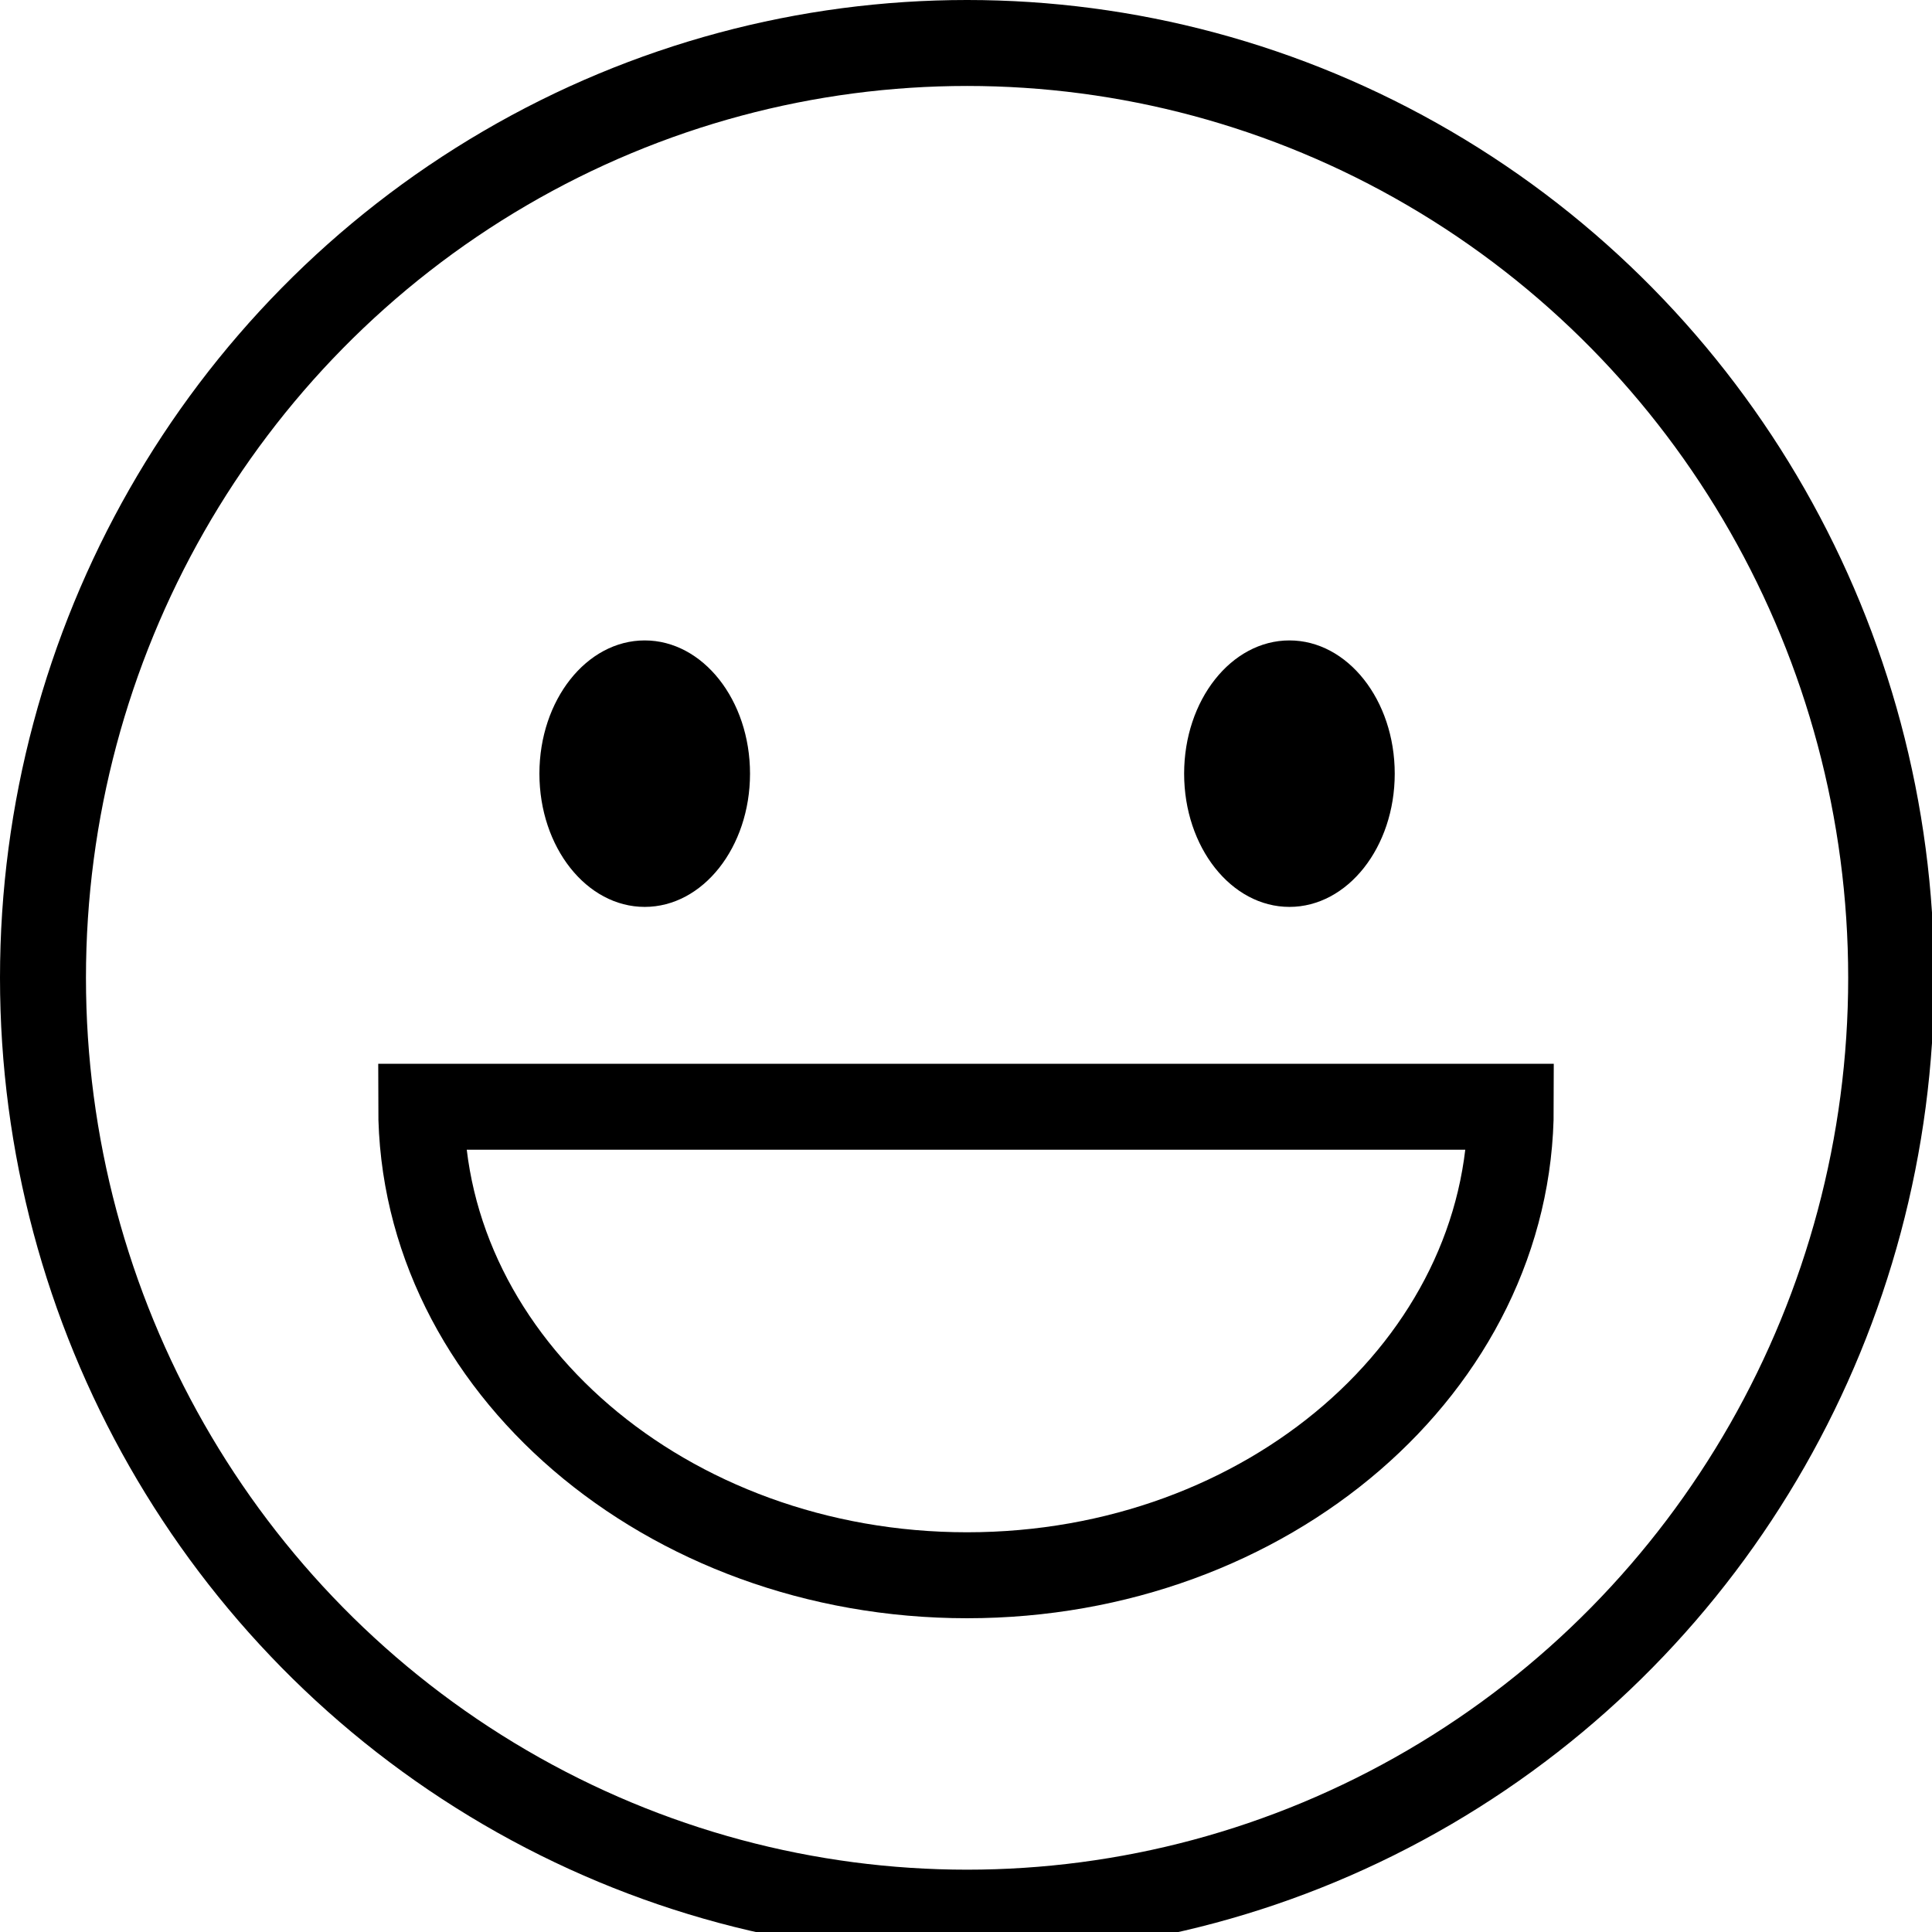 <?xml version="1.0" encoding="utf-8"?>
<!-- Generator: Adobe Illustrator 24.0.0, SVG Export Plug-In . SVG Version: 6.00 Build 0)  -->
<svg version="1.1" id="图层_1" xmlns="http://www.w3.org/2000/svg" xmlns:xlink="http://www.w3.org/1999/xlink" x="0px" y="0px"
	 width="89.9px" height="89.9px" viewBox="0 0 89.9 89.9" style="enable-background:new 0 0 89.9 89.9;" xml:space="preserve">
<style type="text/css">
	.st0{fill:none;stroke:#000000;stroke-width:4;}
</style>
<ellipse class="st0" cx="45" cy="45.5" rx="43" ry="43.5"/>
<ellipse cx="30" cy="36" rx="4.9" ry="6.2"/>
<ellipse cx="60" cy="36" rx="4.9" ry="6.2"/>
<path class="st0" d="M45,73.3c-14,0-25.4-9.8-25.4-21.8h50.7C70.3,63.5,59,73.3,45,73.3z"/>
</svg>
